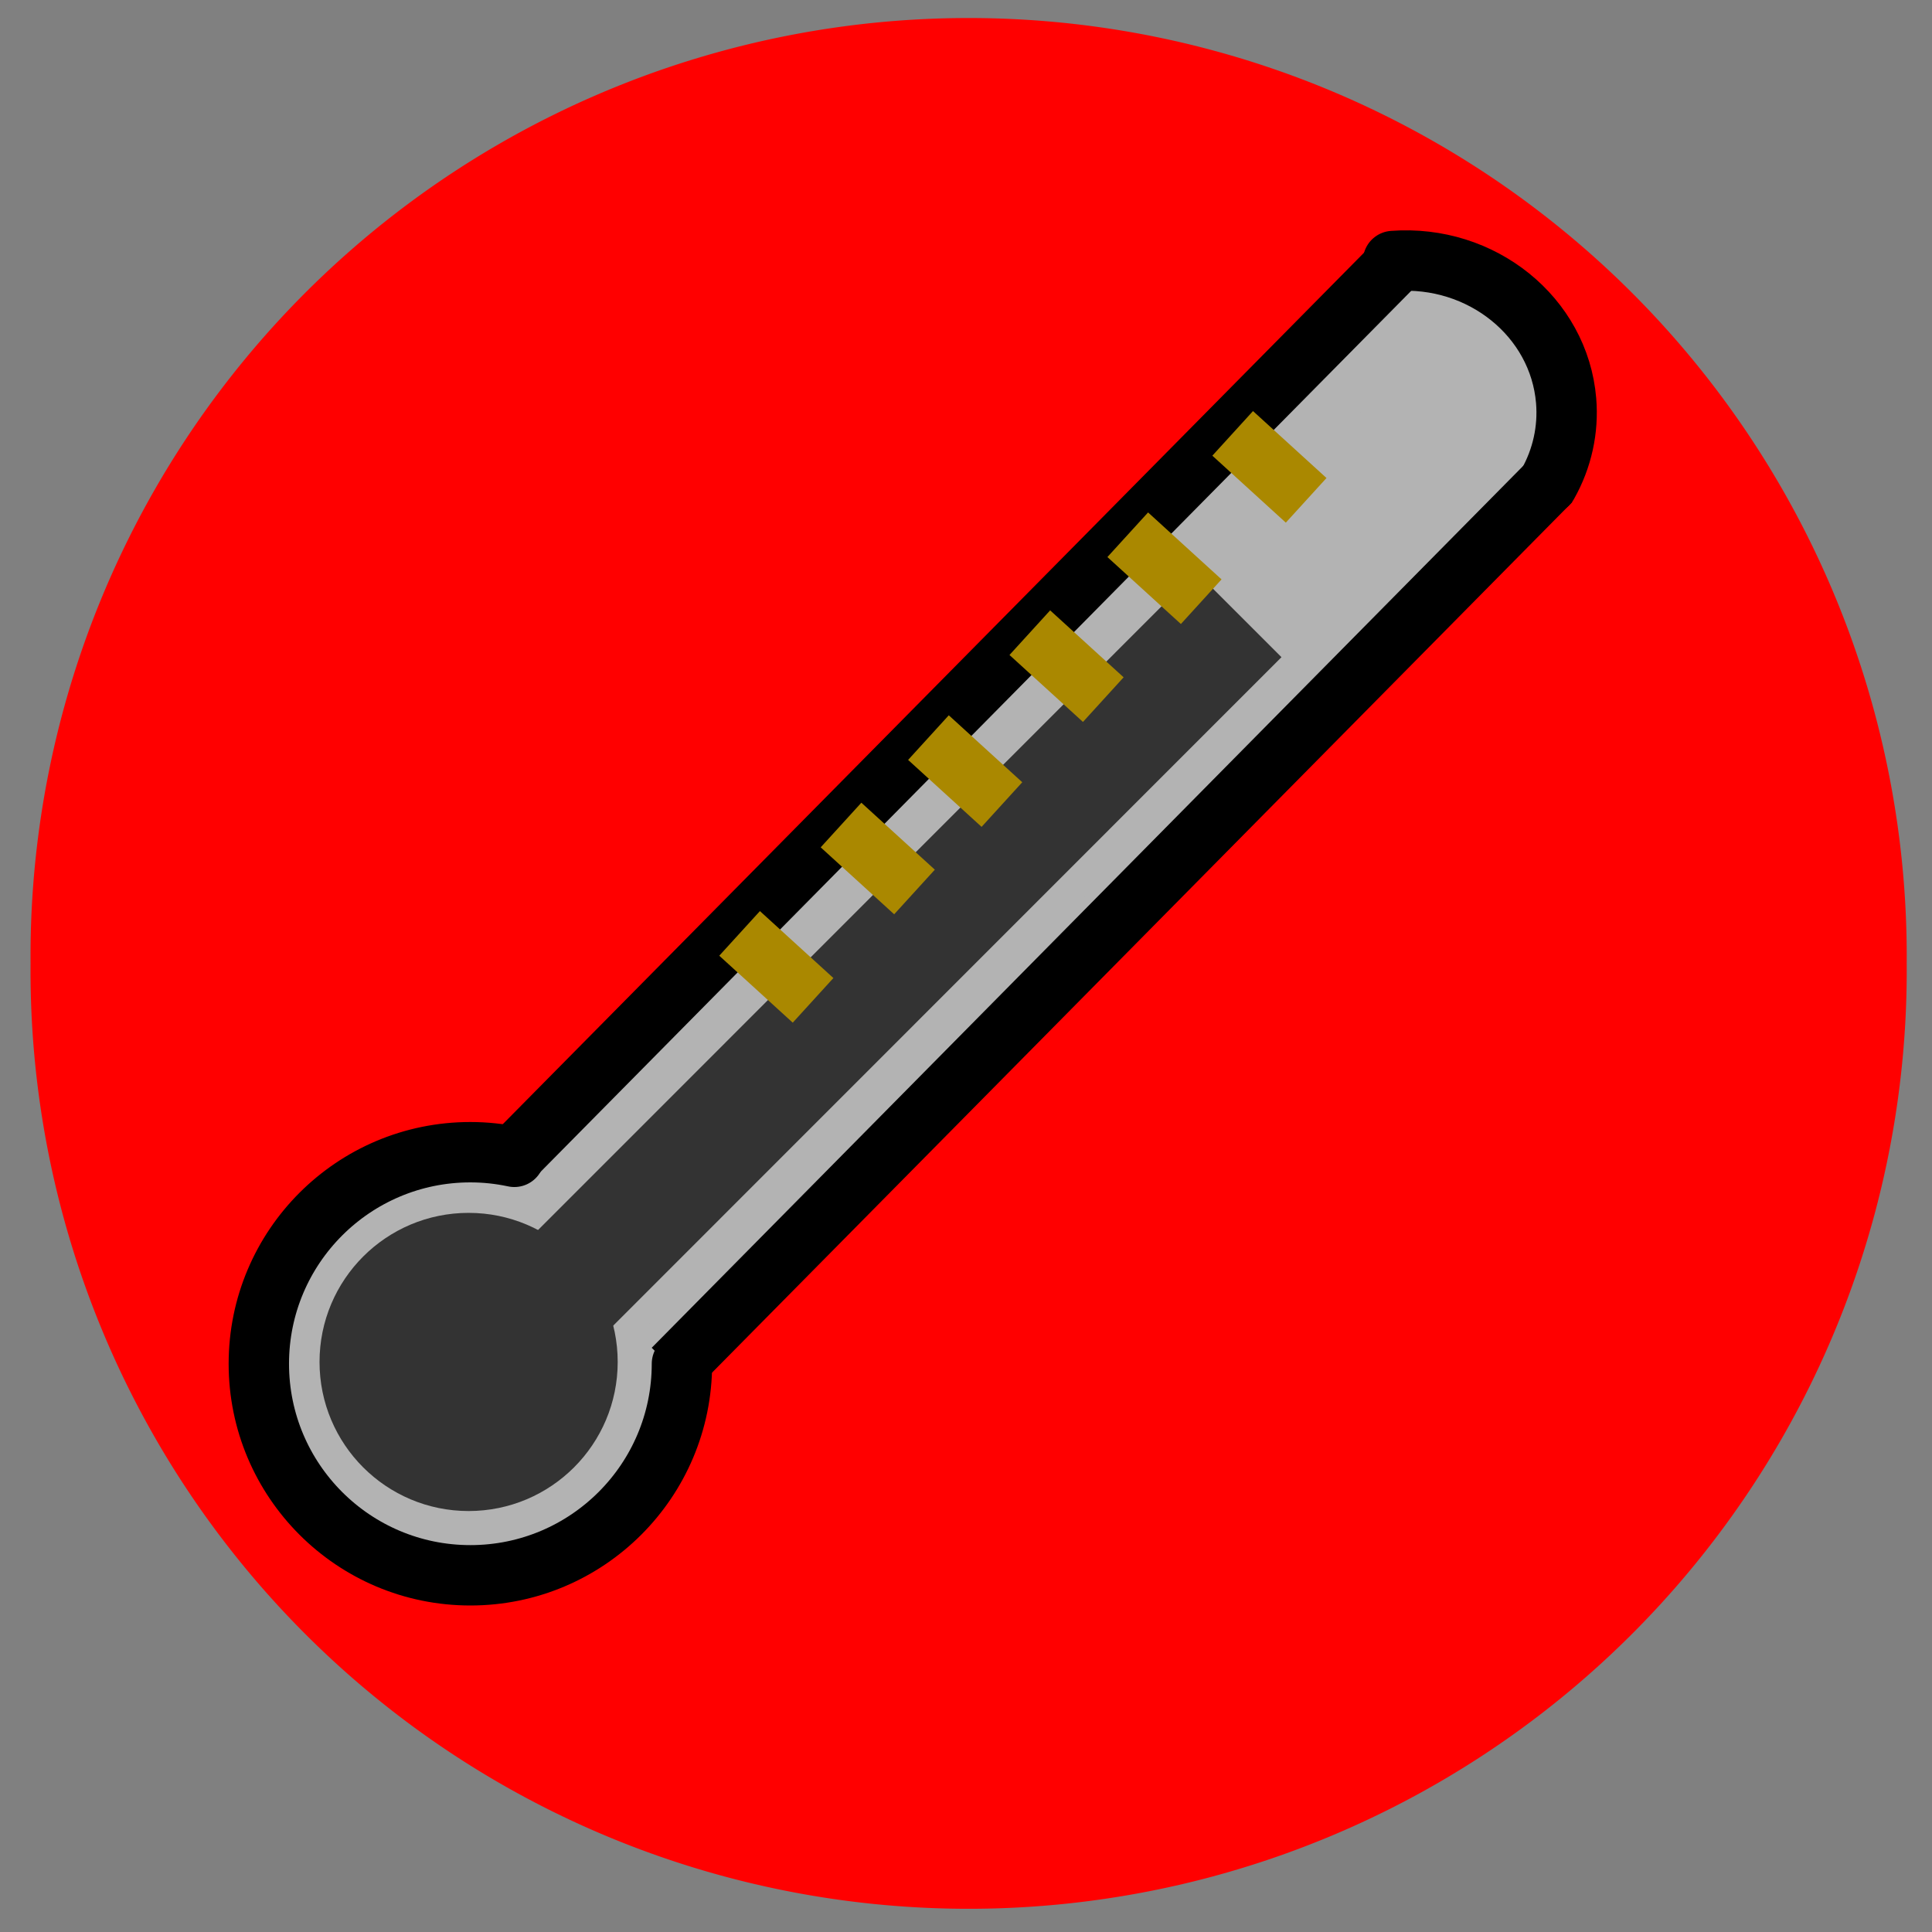<?xml version="1.0" encoding="UTF-8" standalone="no"?>
<!-- Created with Inkscape (http://www.inkscape.org/) -->

<svg
   xmlns:dc="http://purl.org/dc/elements/1.1/"
   xmlns:cc="http://creativecommons.org/ns#"
   xmlns:rdf="http://www.w3.org/1999/02/22-rdf-syntax-ns#"
   xmlns:svg="http://www.w3.org/2000/svg"
   xmlns="http://www.w3.org/2000/svg"
   xmlns:sodipodi="http://sodipodi.sourceforge.net/DTD/sodipodi-0.dtd"
   xmlns:inkscape="http://www.inkscape.org/namespaces/inkscape"
   width="32px"
   height="32px"
   id="svg3041"
   version="1.1"
   inkscape:version="0.48.4 r9939"
   sodipodi:docname="HIGHSympLevelState.svg">
  <rect width="100%" height="100%" fill="#808080" stroke="none"/>
  <defs
     id="defs3043">
    <inkscape:perspective
       sodipodi:type="inkscape:persp3d"
       inkscape:vp_x="-59.49714 : 18.333897 : 1"
       inkscape:vp_y="0 : 2988.2519 : 0"
       inkscape:vp_z="45.404952 : 18.333897 : 1"
       inkscape:persp3d-origin="-7.0460944 : 2.3965555 : 1"
       id="perspective4593" />
  </defs>
  <sodipodi:namedview
     id="base"
     pagecolor="#ffffff"
     bordercolor="#666666"
     borderopacity="1.0"
     inkscape:pageopacity="0"
     inkscape:pageshadow="2"
     inkscape:zoom="17.265626"
     inkscape:cx="29.438118"
     inkscape:cy="12.138939"
     inkscape:current-layer="layer1"
     showgrid="true"
     inkscape:grid-bbox="true"
     inkscape:document-units="px"
     inkscape:window-width="1280"
     inkscape:window-height="974"
     inkscape:window-x="0"
     inkscape:window-y="0"
     inkscape:window-maximized="1" />
  <g
     id="layer1"
     inkscape:label="Layer 1"
     inkscape:groupmode="layer">
    <path
       sodipodi:type="arc"
       style="fill:#ff0000;stroke:#ff0000;stroke-width:2;stroke-miterlimit:4;stroke-dasharray:none"
       id="path3017"
       sodipodi:cx="16.043438"
       sodipodi:cy="15.956562"
       sodipodi:rx="14.537556"
       sodipodi:ry="14.537556"
       d="m 30.581,15.957 a 14.538,14.538 0 1 1 -29.075,0 14.538,14.538 0 1 1 29.075,0 z" />
    <g
       id="g4164"
       transform="translate(-38.863,9.383)">
      <path
         inkscape:connector-curvature="0"
         id="path4111"
         d="M 62.32,-4.199 47.725,10.512 50.071,13.176 64.319,-1.564 z"
         style="fill:#b3b3b3;stroke:#b3b3b3;stroke-width:1px;stroke-linecap:butt;stroke-linejoin:miter;stroke-opacity:1" />
      <path
         transform="translate(32.84,-3.707)"
         sodipodi:open="true"
         sodipodi:end="4.9217743"
         sodipodi:start="0"
         d="m 17.318,16.912 c 0,1.935 -1.569,3.504 -3.504,3.504 -1.935,0 -3.504,-1.569 -3.504,-3.504 0,-1.935 1.569,-3.504 3.504,-3.504 0.245,0 0.489,0.026 0.728,0.077"
         sodipodi:ry="3.5040722"
         sodipodi:rx="3.5040722"
         sodipodi:cy="16.912218"
         sodipodi:cx="13.813574"
         id="path3770"
         style="fill:#b3b3b3;fill-opacity:1;stroke:#000000;stroke-width:1;stroke-linecap:round;stroke-linejoin:round;stroke-miterlimit:4;stroke-opacity:1;stroke-dasharray:none"
         sodipodi:type="arc" />
      <path
         inkscape:connector-curvature="0"
         id="path3774"
         d="M 47.435,9.701 61.973,-5.01"
         style="fill:#ffffff;stroke:#000000;stroke-width:1px;stroke-linecap:butt;stroke-linejoin:miter;stroke-opacity:1" />
      <path
         inkscape:connector-curvature="0"
         id="path3774-6"
         d="M 50.013,13.292 64.55,-1.419"
         style="fill:#ffffff;stroke:#000000;stroke-width:1px;stroke-linecap:butt;stroke-linejoin:miter;stroke-opacity:1" />
      <path
         transform="translate(35.504,-10.078)"
         sodipodi:open="true"
         sodipodi:end="6.7719991"
         sodipodi:start="4.6335669"
         d="m 26.433,5.018 c 1.467,-0.11 2.75,0.926 2.866,2.313 0.04,0.478 -0.065,0.958 -0.304,1.381"
         sodipodi:ry="2.5194569"
         sodipodi:rx="2.6642532"
         sodipodi:cy="7.5294127"
         sodipodi:cx="26.642532"
         id="path3796"
         style="fill:#b3b3b3;fill-opacity:1;stroke:#000000;stroke-width:1;stroke-linecap:round;stroke-linejoin:round;stroke-miterlimit:4;stroke-opacity:1;stroke-dasharray:none"
         sodipodi:type="arc" />
      <path
         transform="matrix(0.895,0,0,0.895,40.093,-8.363)"
         d="m 9.557,24.065 c 0,1.248 -1.011,2.259 -2.259,2.259 -1.248,0 -2.259,-1.011 -2.259,-2.259 0,-1.248 1.011,-2.259 2.259,-2.259 1.248,0 2.259,1.011 2.259,2.259 z"
         sodipodi:ry="2.2588234"
         sodipodi:rx="2.2588234"
         sodipodi:cy="24.065159"
         sodipodi:cx="7.2977371"
         id="path3798"
         style="fill:#333333;fill-opacity:1;stroke:#333333;stroke-width:1;stroke-linecap:round;stroke-linejoin:round;stroke-miterlimit:4;stroke-opacity:1;stroke-dasharray:none"
         sodipodi:type="arc" />
      <path
         inkscape:connector-curvature="0"
         id="path3800"
         d="M 48.058,12.121 59.381,0.795"
         style="fill:#ffffff;stroke:#333333;stroke-width:2;stroke-linecap:butt;stroke-linejoin:miter;stroke-miterlimit:4;stroke-opacity:1;stroke-dasharray:none" />
      <path
         inkscape:connector-curvature="0"
         id="path3802"
         d="m 51.113,6.077 1.217,1.109"
         style="fill:#ffffff;stroke:#aa8800;stroke-width:1px;stroke-linecap:butt;stroke-linejoin:miter;stroke-opacity:1" />
      <path
         inkscape:connector-curvature="0"
         id="path3802-2"
         d="m 52.793,4.282 1.217,1.109"
         style="fill:#ffffff;stroke:#aa8800;stroke-width:1px;stroke-linecap:butt;stroke-linejoin:miter;stroke-opacity:1" />
      <path
         inkscape:connector-curvature="0"
         id="path3802-2-9"
         d="m 54.241,2.834 1.217,1.109"
         style="fill:#ffffff;stroke:#aa8800;stroke-width:1px;stroke-linecap:butt;stroke-linejoin:miter;stroke-opacity:1" />
      <path
         inkscape:connector-curvature="0"
         id="path3802-2-9-5"
         d="m 55.92,1.096 1.217,1.109"
         style="fill:#ffffff;stroke:#aa8800;stroke-width:1px;stroke-linecap:butt;stroke-linejoin:miter;stroke-opacity:1" />
      <path
         inkscape:connector-curvature="0"
         id="path3802-2-9-5-5"
         d="m 57.542,-0.526 1.217,1.109"
         style="fill:#ffffff;stroke:#aa8800;stroke-width:1px;stroke-linecap:butt;stroke-linejoin:miter;stroke-opacity:1" />
      <path
         inkscape:connector-curvature="0"
         id="path3802-2-9-5-5-7"
         d="m 59.28,-2.205 1.217,1.109"
         style="fill:#ffffff;stroke:#aa8800;stroke-width:1px;stroke-linecap:butt;stroke-linejoin:miter;stroke-opacity:1" />
    </g>
  </g>
</svg>
